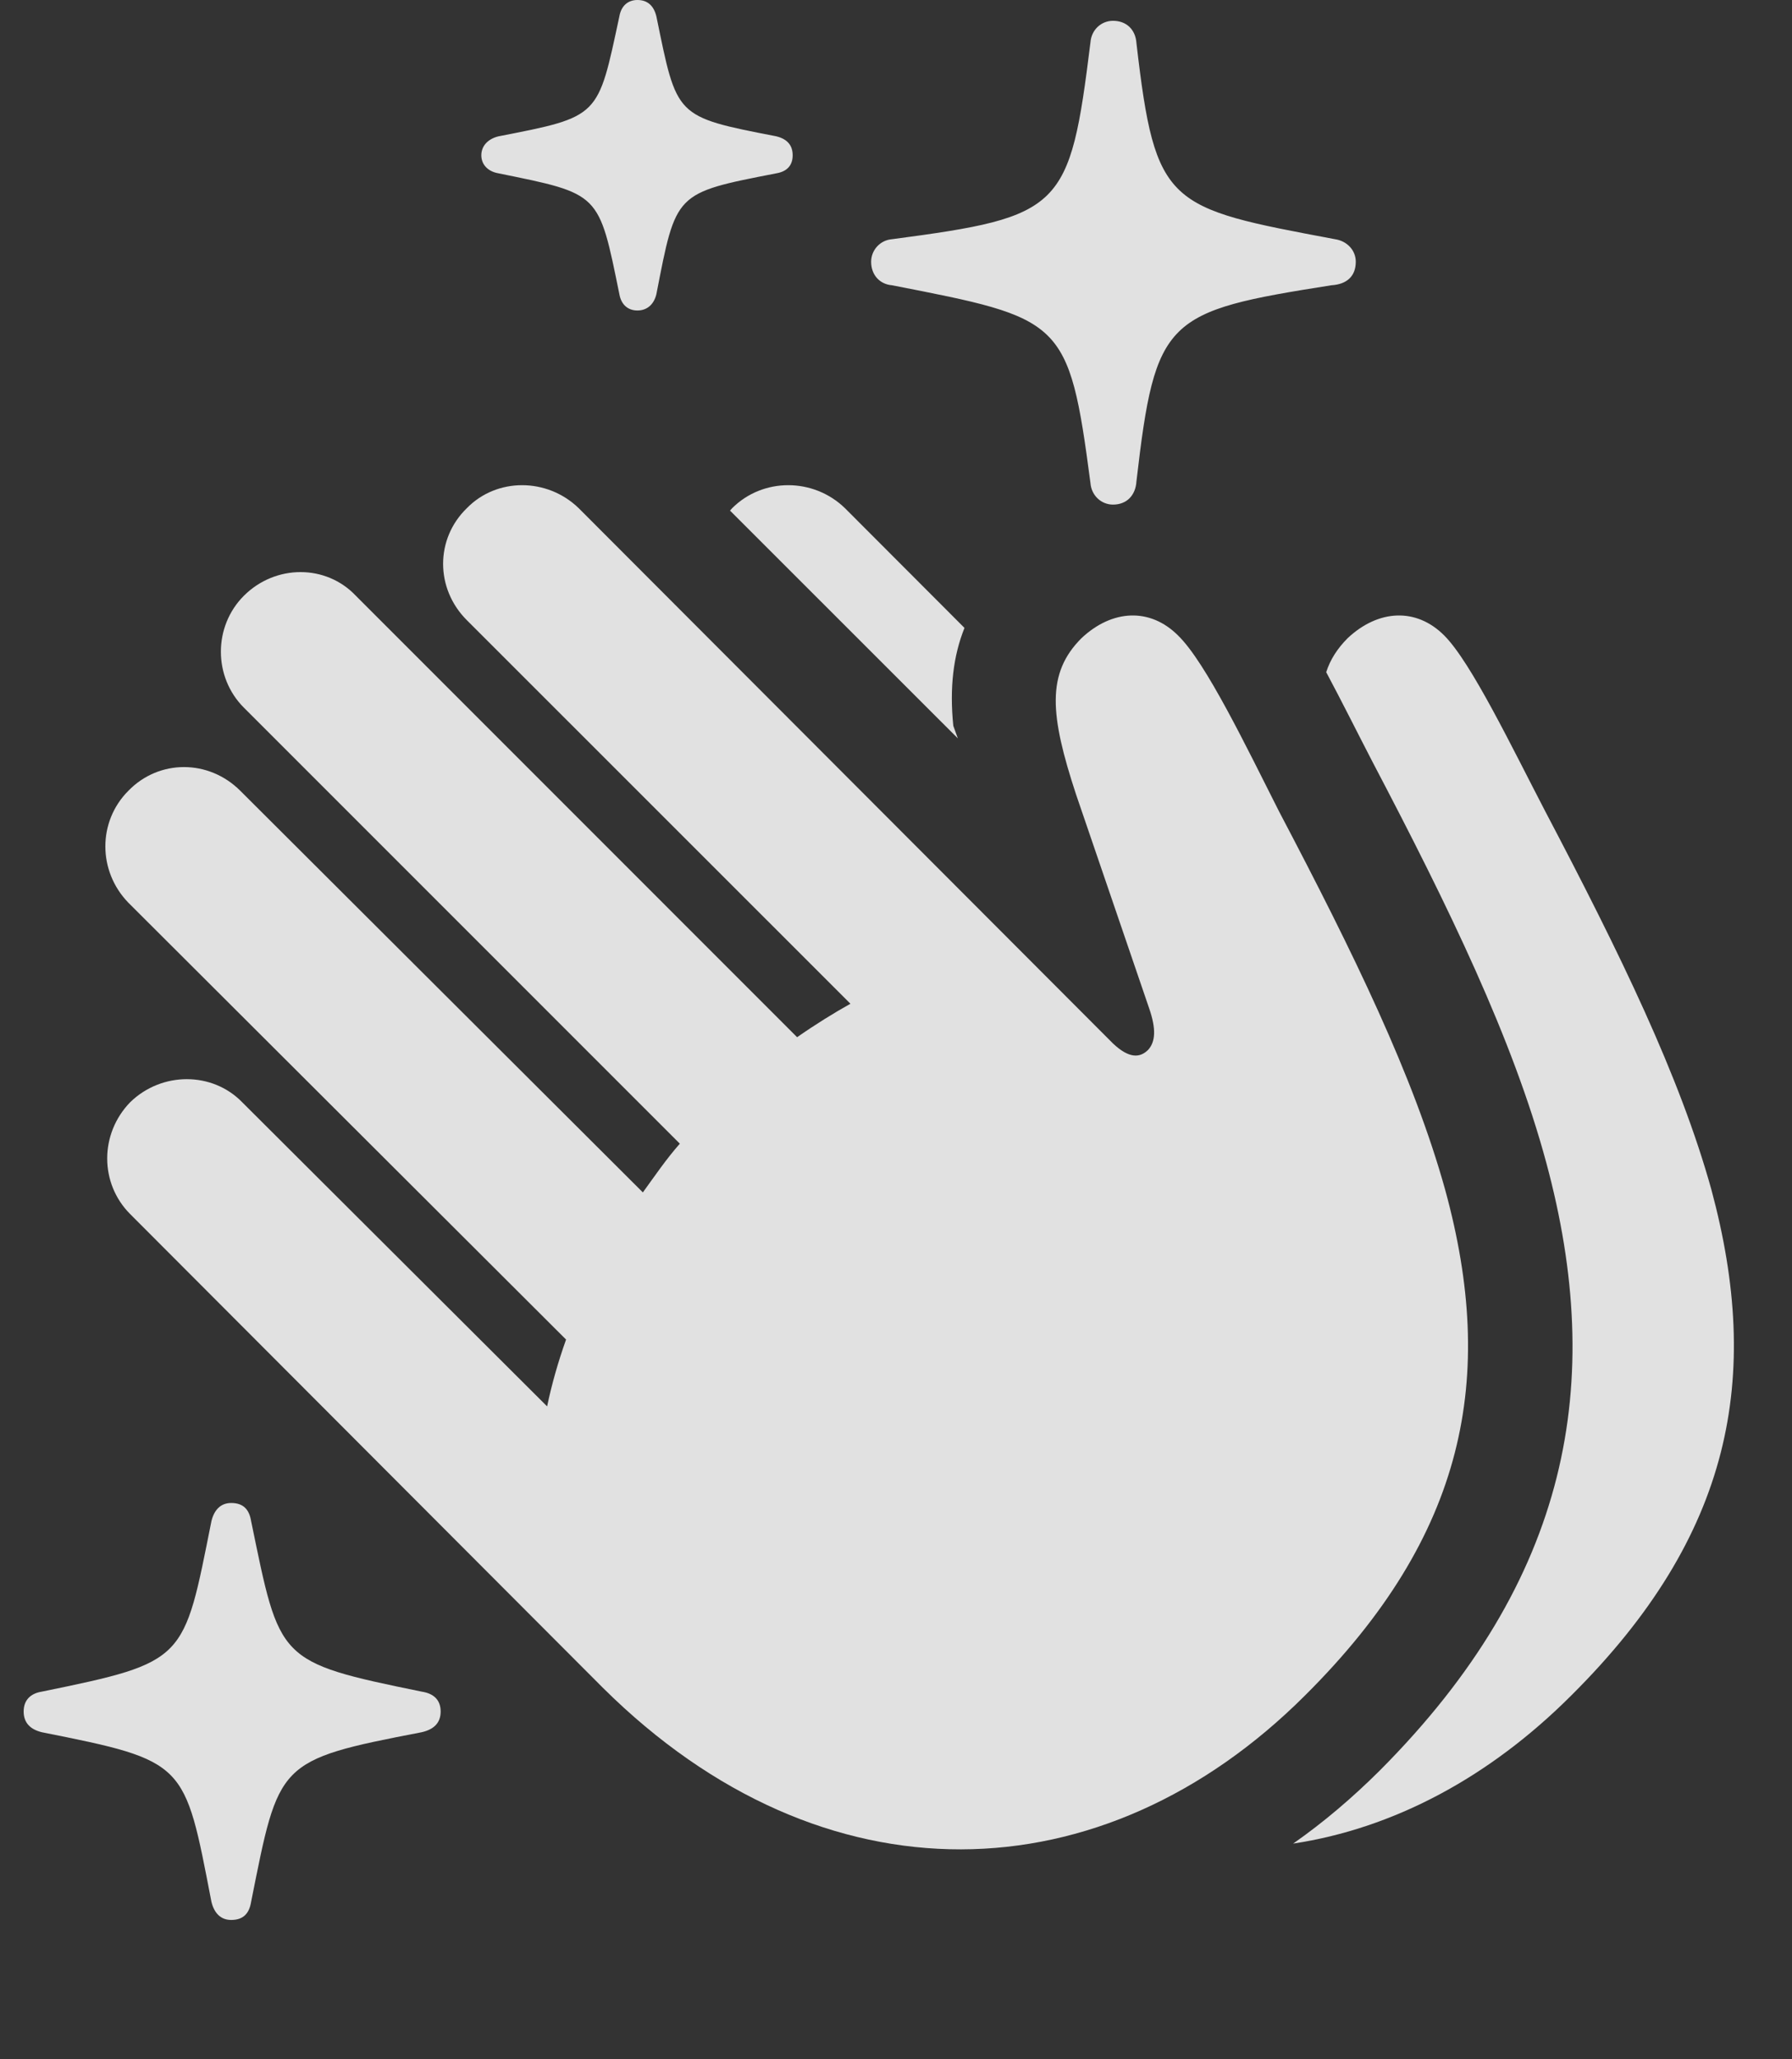 <?xml version="1.0" encoding="UTF-8"?>
<!--Generator: Apple Native CoreSVG 326-->
<!DOCTYPE svg
PUBLIC "-//W3C//DTD SVG 1.1//EN"
       "http://www.w3.org/Graphics/SVG/1.1/DTD/svg11.dtd">
<svg version="1.1" xmlns="http://www.w3.org/2000/svg" xmlns:xlink="http://www.w3.org/1999/xlink" viewBox="0 0 19.39 22.275">
 <rect x="0" y="0" width="19.39" height="22.275" fill="#333333" stroke="none"/>
 <g>
  <rect height="22.275" opacity="0" width="19.39" x="0" y="0"/>
  <path d="M2.717 16.455C3.03 17.969 2.991 17.979 4.563 18.301C4.69 18.32 4.768 18.389 4.768 18.516C4.768 18.643 4.69 18.711 4.563 18.74C2.991 19.043 3.02 19.062 2.717 20.576C2.698 20.693 2.639 20.771 2.502 20.771C2.385 20.771 2.317 20.693 2.288 20.576C1.995 19.062 2.024 19.053 0.452 18.74C0.334 18.711 0.256 18.643 0.256 18.516C0.256 18.389 0.334 18.32 0.452 18.301C2.024 17.979 1.985 17.969 2.288 16.455C2.317 16.338 2.385 16.26 2.502 16.26C2.639 16.26 2.698 16.338 2.717 16.455ZM12.297 0.469C12.502 2.236 12.629 2.246 14.446 2.588C14.573 2.607 14.67 2.705 14.67 2.832C14.67 2.988 14.573 3.076 14.407 3.086C12.61 3.369 12.502 3.438 12.297 5.205C12.288 5.361 12.19 5.459 12.043 5.459C11.916 5.459 11.809 5.361 11.799 5.225C11.565 3.447 11.497 3.447 9.651 3.086C9.524 3.076 9.426 2.979 9.426 2.832C9.426 2.705 9.524 2.598 9.651 2.588C11.497 2.344 11.575 2.266 11.799 0.459C11.809 0.322 11.916 0.225 12.043 0.225C12.19 0.225 12.288 0.322 12.297 0.469ZM7.102 0.176C7.327 1.27 7.297 1.26 8.401 1.475C8.518 1.504 8.577 1.572 8.577 1.68C8.577 1.787 8.518 1.855 8.401 1.875C7.297 2.09 7.317 2.08 7.102 3.184C7.073 3.301 6.995 3.359 6.897 3.359C6.79 3.359 6.721 3.291 6.702 3.184C6.477 2.08 6.497 2.1 5.393 1.875C5.276 1.855 5.208 1.777 5.208 1.68C5.208 1.582 5.276 1.504 5.393 1.475C6.497 1.26 6.467 1.27 6.702 0.176C6.721 0.068 6.79 0 6.897 0C7.004 0 7.073 0.059 7.102 0.176Z" fill="white" fill-opacity="0.85"/>
  <path d="M15.627 6.875C15.92 7.168 16.36 8.086 16.721 8.779C17.532 10.322 18.176 11.641 18.518 12.871C19.065 14.902 18.743 16.611 17.004 18.34C16.108 19.237 15.069 19.782 13.992 19.945C14.32 19.716 14.634 19.449 14.934 19.15C16.985 17.09 17.375 14.961 16.731 12.578C16.37 11.24 15.676 9.814 14.856 8.252C14.69 7.932 14.521 7.592 14.35 7.272C14.393 7.137 14.469 7.018 14.582 6.904C14.915 6.592 15.325 6.572 15.627 6.875ZM9.143 5.498L10.436 6.793C10.316 7.093 10.273 7.437 10.315 7.852L10.364 7.988L7.899 5.524C7.906 5.515 7.914 5.506 7.922 5.498C8.254 5.166 8.801 5.166 9.143 5.498Z" fill="white" fill-opacity="0.85"/>
  <path d="M6.526 18.262C8.909 20.625 11.936 20.527 14.123 18.34C15.862 16.611 16.194 14.902 15.637 12.871C15.295 11.641 14.651 10.322 13.84 8.779C13.489 8.086 13.049 7.168 12.747 6.875C12.444 6.572 12.034 6.592 11.702 6.904C11.321 7.285 11.36 7.734 11.643 8.594L12.434 10.908C12.512 11.133 12.502 11.27 12.424 11.357C12.336 11.445 12.219 11.455 12.043 11.289L6.262 5.498C5.92 5.166 5.374 5.166 5.051 5.498C4.709 5.83 4.709 6.367 5.051 6.709L9.202 10.859C9.026 10.957 8.821 11.084 8.625 11.221L3.85 6.445C3.528 6.104 2.981 6.104 2.639 6.445C2.307 6.777 2.307 7.324 2.639 7.656L7.356 12.373C7.209 12.539 7.083 12.725 6.956 12.9L2.6 8.555C2.258 8.213 1.721 8.213 1.389 8.555C1.057 8.887 1.057 9.424 1.389 9.766L6.125 14.492C6.038 14.736 5.969 14.98 5.92 15.215L2.62 11.924C2.297 11.592 1.75 11.592 1.409 11.924C1.077 12.266 1.077 12.803 1.409 13.135Z" fill="white" fill-opacity="0.85"/>
 </g>
</svg>

